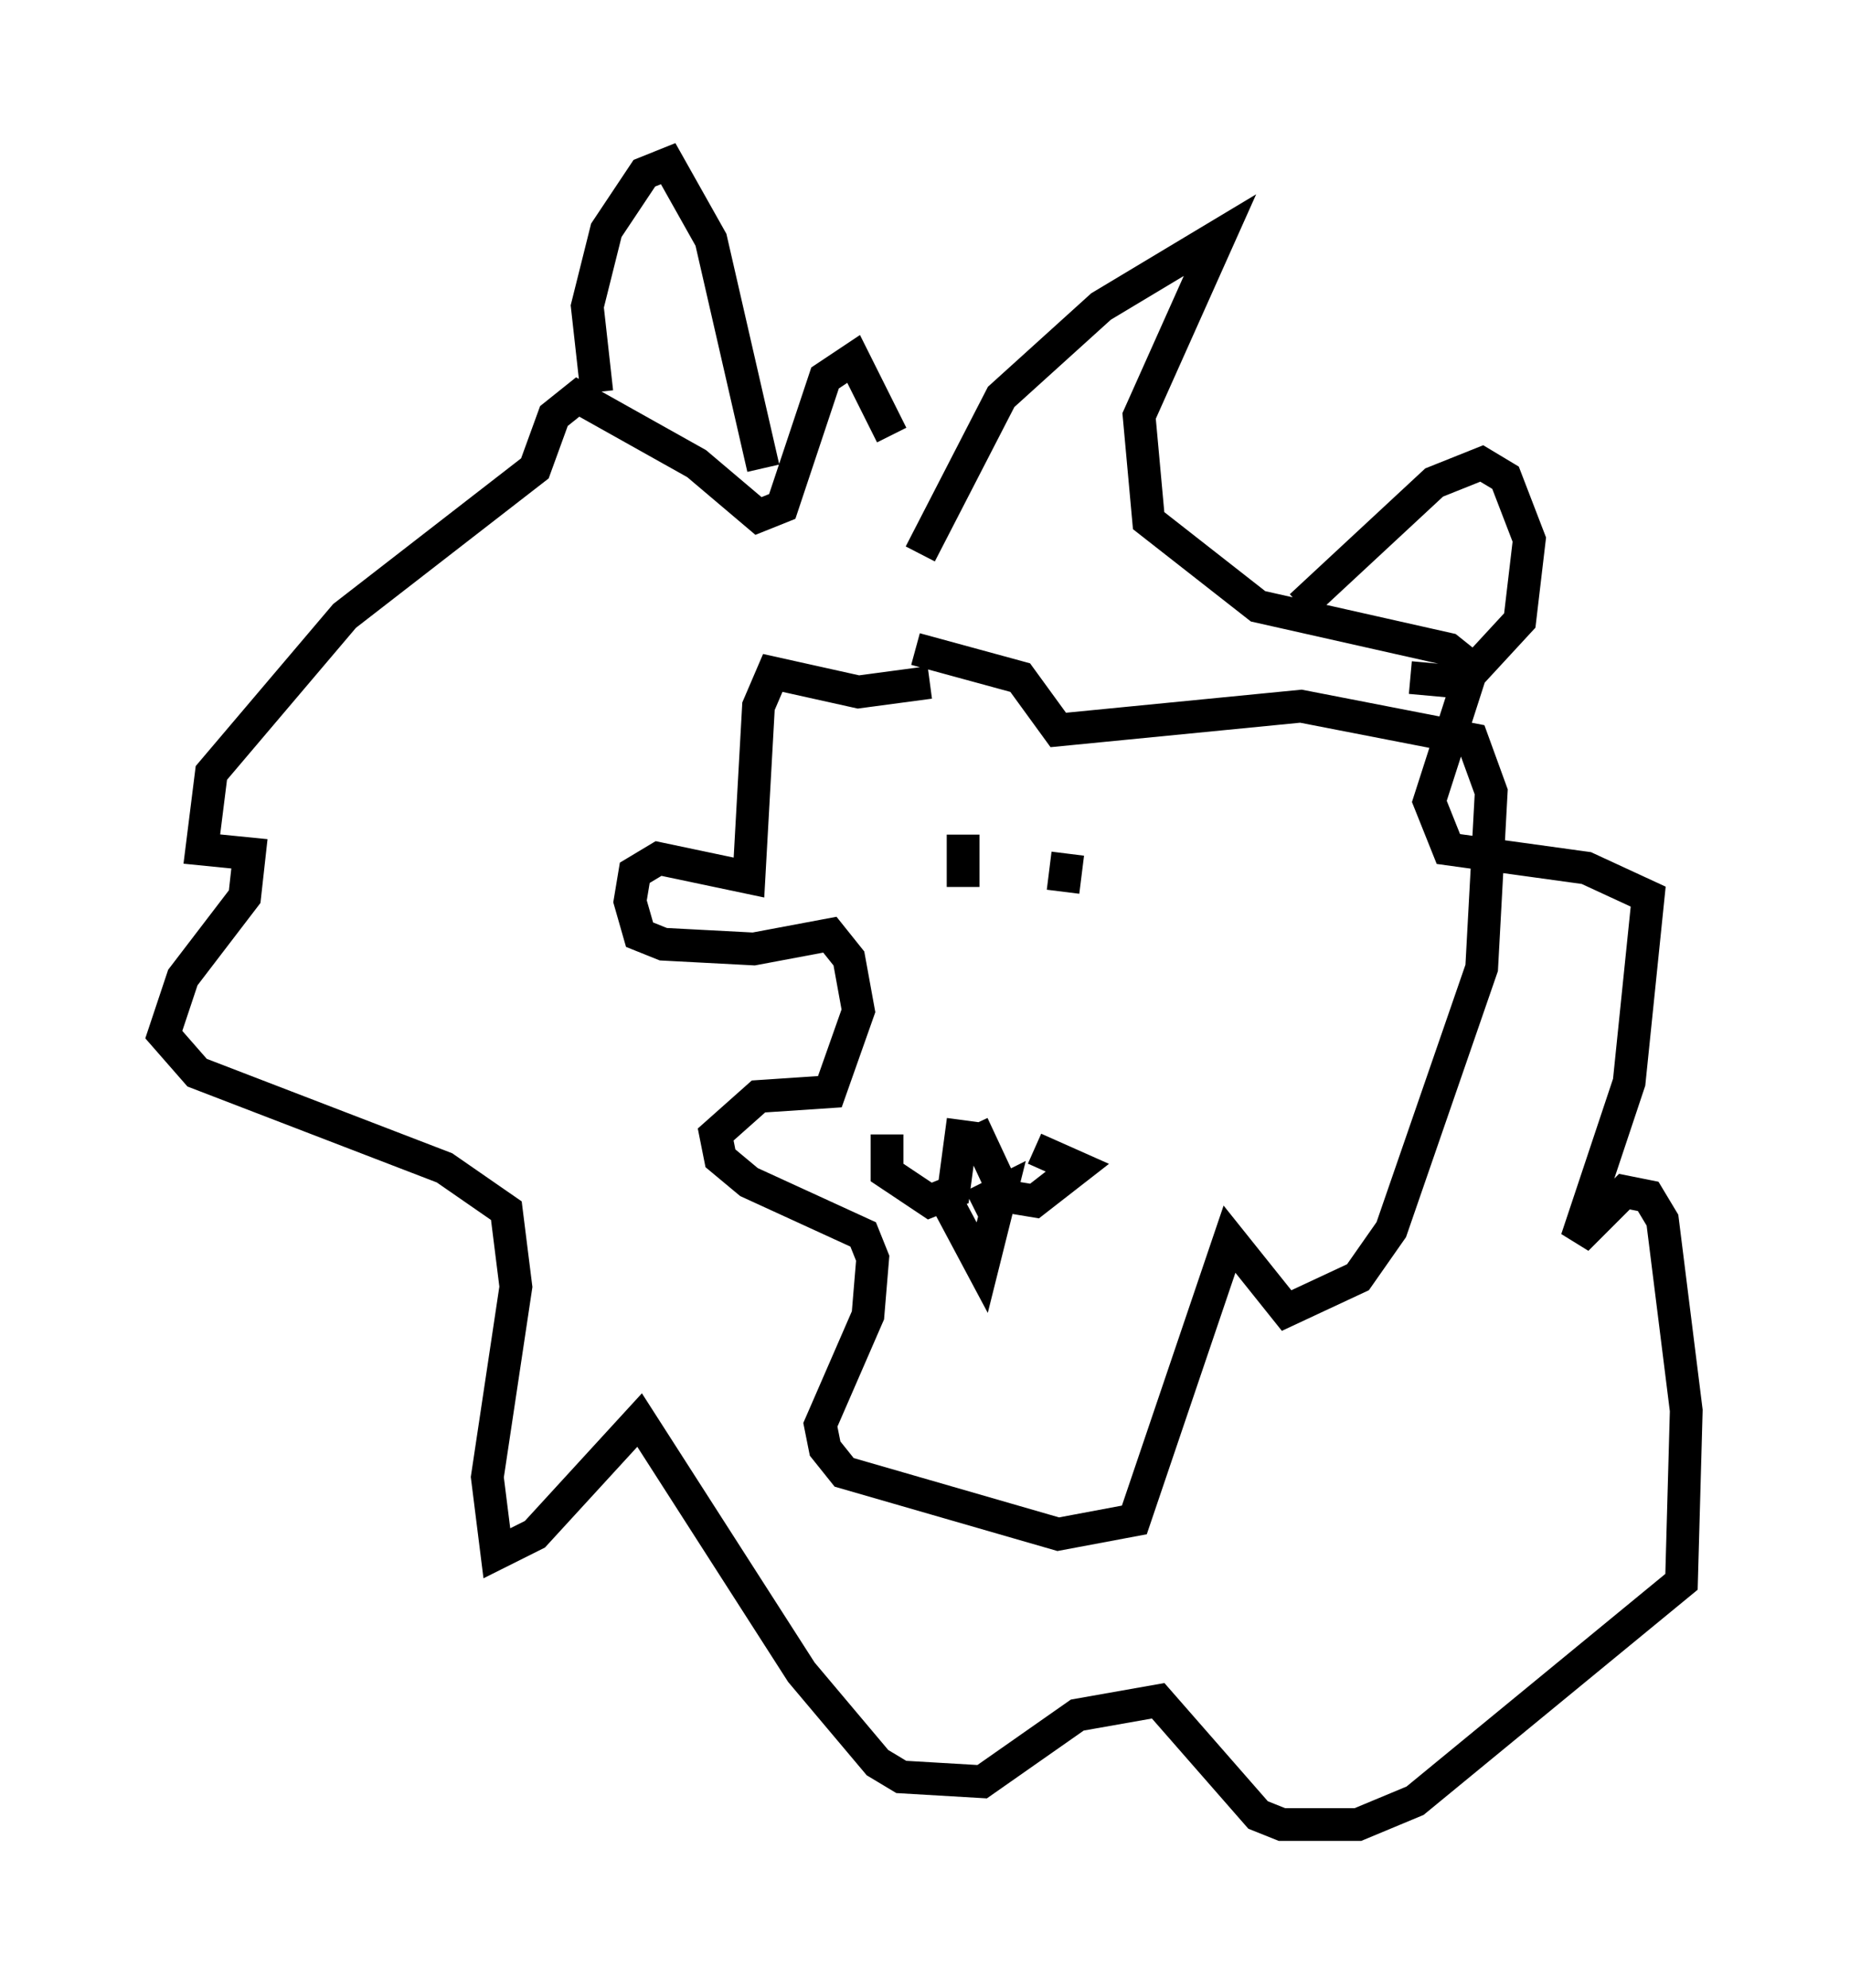 <?xml version="1.0" encoding="utf-8" ?>
<svg baseProfile="full" height="60.693" version="1.1" width="56.48" xmlns="http://www.w3.org/2000/svg" xmlns:ev="http://www.w3.org/2001/xml-events" xmlns:xlink="http://www.w3.org/1999/xlink"><defs /><rect fill="white" height="60.693" width="56.48" x="0" y="0" /><path d="M27.659, 16.33 m-0.436, -3.05 l-1.162, -2.324 -0.872, 0.581 l-1.307, 3.922 -0.726, 0.291 l-1.888, -1.598 -3.631, -2.034 l-0.726, 0.581 -0.581, 1.598 l-5.81, 4.503 -4.067, 4.793 l-0.291, 2.324 1.453, 0.145 l-0.145, 1.307 -1.888, 2.469 l-0.581, 1.743 1.017, 1.162 l7.553, 2.905 1.888, 1.307 l0.291, 2.324 -0.872, 5.81 l0.291, 2.324 1.162, -0.581 l3.196, -3.486 4.939, 7.698 l2.324, 2.76 0.726, 0.436 l2.469, 0.145 2.905, -2.034 l2.469, -0.436 3.05, 3.486 l0.726, 0.291 2.324, 0.0 l1.743, -0.726 8.134, -6.682 l0.145, -5.229 -0.726, -5.81 l-0.436, -0.726 -0.726, -0.145 l-1.453, 1.453 1.598, -4.793 l0.581, -5.665 -1.888, -0.872 l-4.212, -0.581 -0.581, -1.453 l1.307, -4.067 -0.726, -0.581 l-5.81, -1.307 -3.341, -2.615 l-0.291, -3.196 2.469, -5.52 l-3.631, 2.179 -3.05, 2.76 l-2.469, 4.793 m0.291, 3.922 l-2.179, 0.291 -2.615, -0.581 l-0.436, 1.017 -0.291, 5.229 l-2.76, -0.581 -0.726, 0.436 l-0.145, 0.872 0.291, 1.017 l0.726, 0.291 2.76, 0.145 l2.324, -0.436 0.581, 0.726 l0.291, 1.598 -0.872, 2.469 l-2.179, 0.145 -1.307, 1.162 l0.145, 0.726 0.872, 0.726 l3.486, 1.598 0.291, 0.726 l-0.145, 1.743 -1.453, 3.341 l0.145, 0.726 0.581, 0.726 l6.536, 1.888 2.324, -0.436 l2.905, -8.57 1.743, 2.179 l2.179, -1.017 1.017, -1.453 l2.76, -7.989 0.291, -5.374 l-0.581, -1.598 -5.229, -1.017 l-7.408, 0.726 -1.162, -1.598 l-3.196, -0.872 m1.453, 5.665 l0.0, 1.598 m3.196, -1.017 l-0.145, 1.162 m-3.05, 6.972 l-0.291, 2.179 -0.726, 0.291 l-1.307, -0.872 0.0, -1.162 m2.615, -0.291 l1.017, 2.179 0.872, 0.145 l1.307, -1.017 -1.307, -0.581 m-2.76, 1.453 l1.162, 2.179 0.581, -2.324 l-0.872, 0.436 m10.022, -18.302 l4.067, -3.777 1.453, -0.581 l0.726, 0.436 0.726, 1.888 l-0.291, 2.469 -1.743, 1.888 l-1.598, -0.145 m-19.754, -6.391 l-1.598, -6.972 -1.307, -2.324 l-0.726, 0.291 -1.162, 1.743 l-0.581, 2.324 0.291, 2.615 " fill="none" stroke="black" stroke-width="1" /></svg>